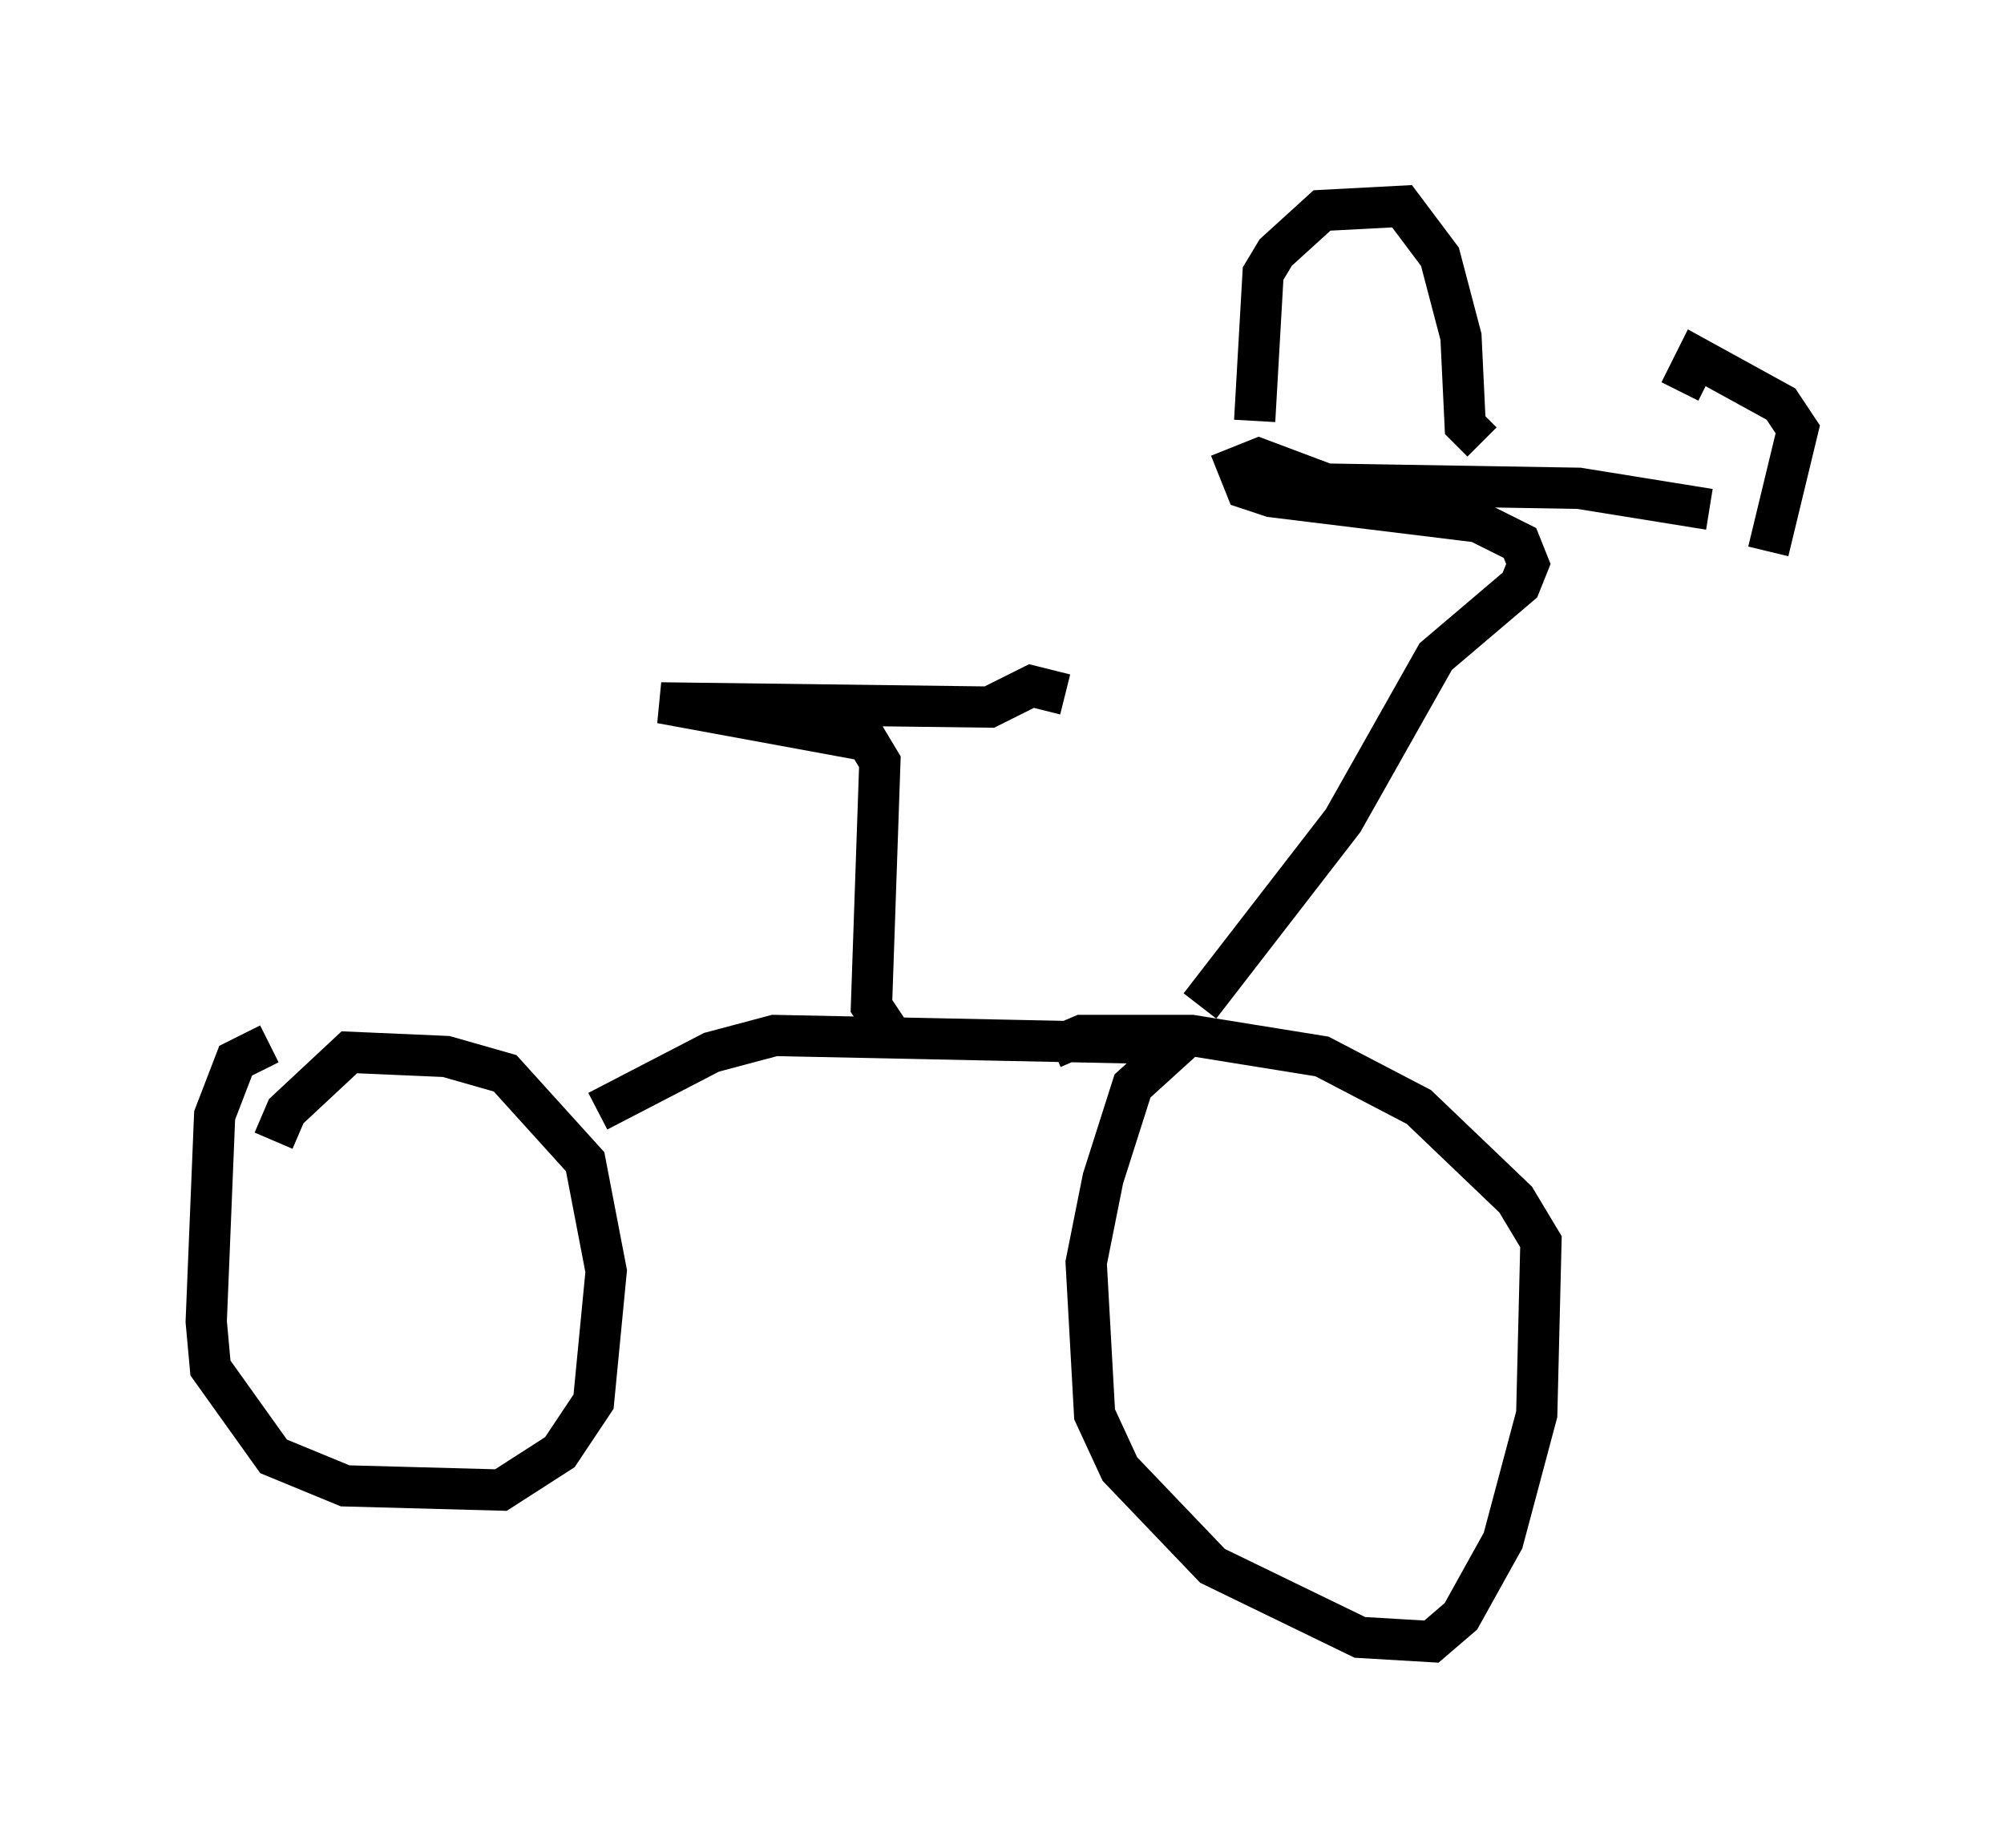 <?xml version="1.0" encoding="utf-8" ?>
<svg baseProfile="full" height="44.811" version="1.1" width="48.588" xmlns="http://www.w3.org/2000/svg" xmlns:ev="http://www.w3.org/2001/xml-events" xmlns:xlink="http://www.w3.org/1999/xlink"><defs /><rect fill="white" height="44.811" width="48.588" x="0" y="0" /><path d="M9.185, 14.086 m0.0, 0.919 m-2.654, 10.311 l-0.817, 0.408 -0.51, 1.327 l-0.204, 5.002 0.102, 1.123 l1.531, 2.144 1.735, 0.715 l3.777, 0.102 1.429, -0.919 l0.817, -1.225 0.306, -3.165 l-0.51, -2.654 -1.94, -2.144 l-1.429, -0.408 -2.348, -0.102 l-1.531, 1.429 -0.306, 0.715 m7.861, -0.715 l2.756, -1.429 1.531, -0.408 l9.8, 0.204 -1.123, 1.021 l-0.715, 2.246 -0.408, 2.042 l0.204, 3.675 0.613, 1.327 l2.246, 2.348 3.573, 1.735 l1.735, 0.102 0.715, -0.613 l1.021, -1.838 0.817, -3.063 l0.102, -4.185 -0.613, -1.021 l-2.348, -2.246 -2.348, -1.225 l-3.165, -0.51 -2.654, 0.0 l-0.715, 0.306 m-3.981, -0.408 l-0.408, -0.613 0.204, -5.921 l-0.306, -0.51 -5.002, -0.919 l7.963, 0.102 1.021, -0.51 l0.817, 0.204 m3.267, 7.554 l3.471, -4.492 2.246, -3.981 l2.042, -1.735 0.204, -0.51 l-0.204, -0.51 -1.021, -0.51 l-5.002, -0.613 -0.613, -0.204 l-0.204, -0.51 0.51, -0.204 l1.633, 0.613 6.125, 0.102 l3.165, 0.51 m-11.025, -2.144 l0.204, -3.573 0.306, -0.51 l1.123, -1.021 1.94, -0.102 l0.919, 1.225 0.51, 1.94 l0.102, 2.144 0.408, 0.408 m4.798, -1.225 l0.408, -0.817 2.042, 1.123 l0.408, 0.613 -0.715, 2.96 " fill="none" stroke="black" stroke-width="1" /></svg>